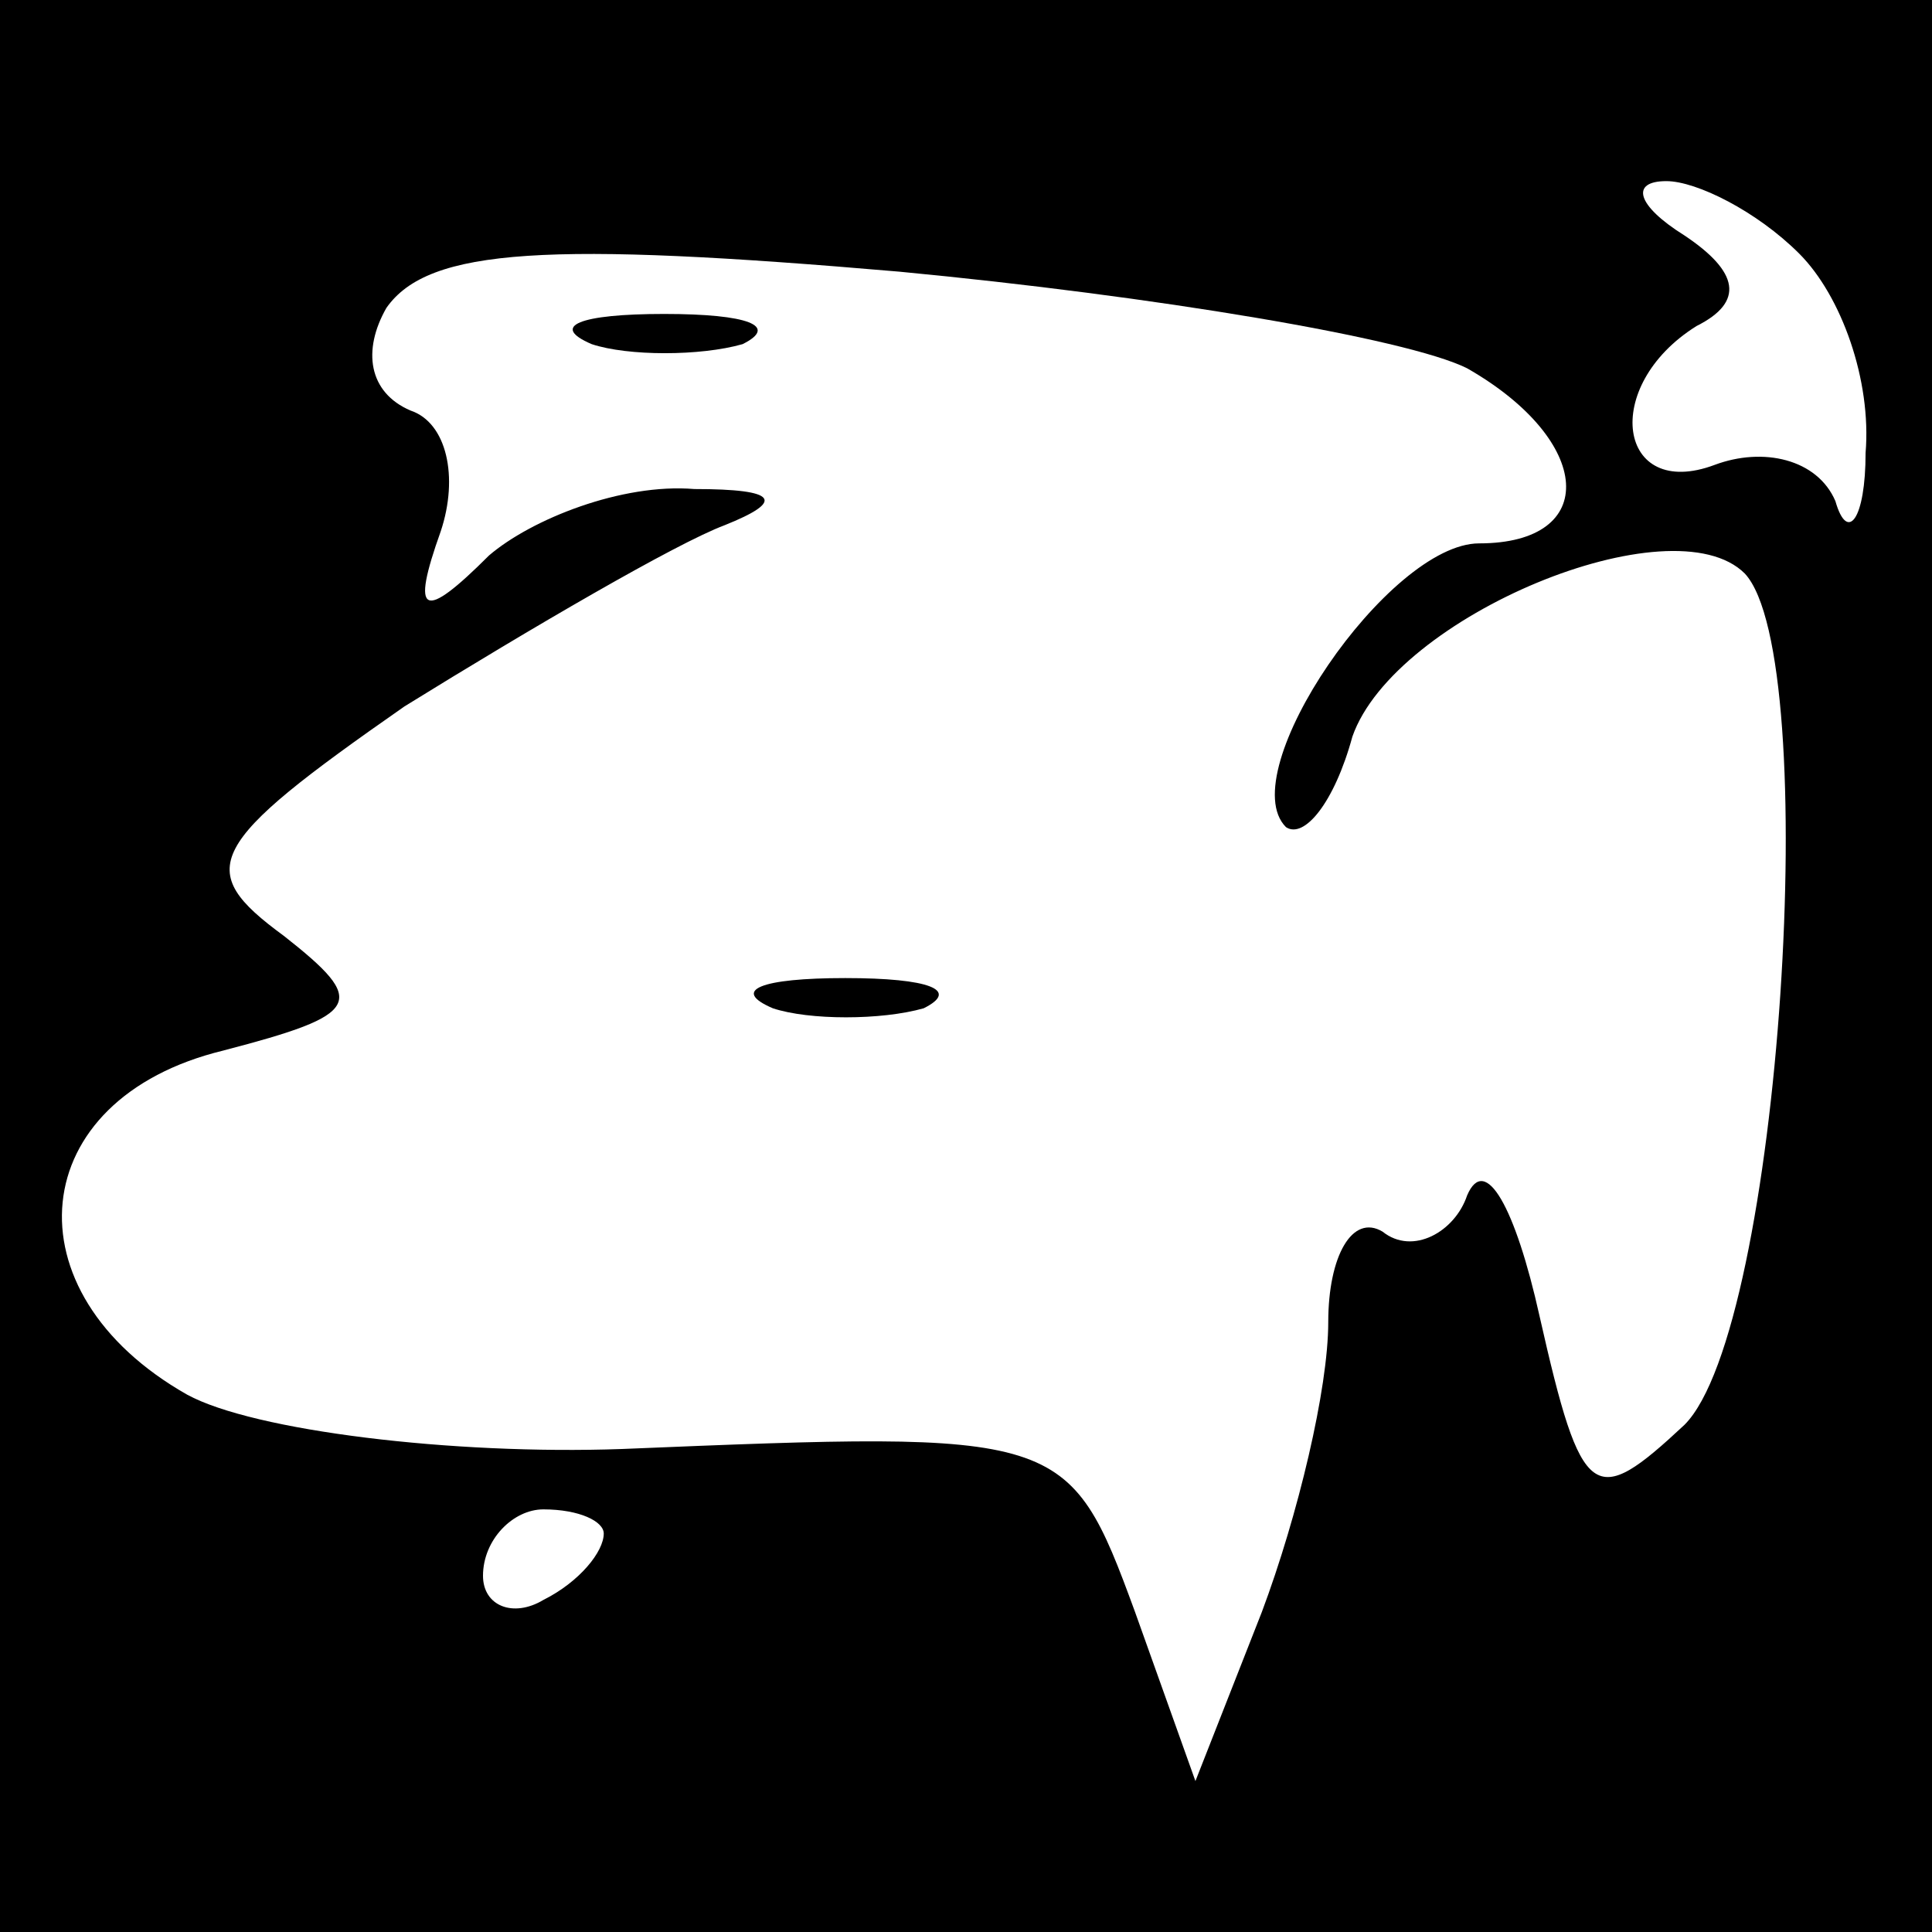 <?xml version="1.0" standalone="no"?>
<!DOCTYPE svg PUBLIC "-//W3C//DTD SVG 20010904//EN"
 "http://www.w3.org/TR/2001/REC-SVG-20010904/DTD/svg10.dtd">
<svg version="1.0" xmlns="http://www.w3.org/2000/svg"
 width="32pt" height="32pt" viewBox="0 0 32 32"
 preserveAspectRatio="xMidYMid meet">
<rect x="0" y="0" width="32" height="32" fill="#808080" stroke="none"/>
<g transform="translate(0,32) scale(0.1,-0.1)"
fill="#000000" stroke="none">
<path fill="#000000" stroke="none" d="M0 160 l0 -160 160 0 160 0 0 160 0
160 -160 0 -160 0 0 -160z"/>
<path fill="#ffffff" stroke="none" d="M298 278 c7 -7 12 -21 11 -33 0 -11 -3
-15 -5 -8 -3 7 -12 9 -20 6 -16 -6 -19 13 -3 23 8 4 7 9 -2 15 -8 5 -9 9 -3 9
5 0 15 -5 22 -12z"/>
<path fill="#ffffff" stroke="none" d="M243 259 c21 -12 22 -29 2 -29 -15 0
-41 -38 -32 -47 3 -2 8 4 11 15 7 20 53 39 65 27 13 -14 6 -125 -10 -141 -15
-14 -17 -13 -24 18 -4 18 -9 27 -12 20 -2 -6 -9 -10 -14 -6 -5 3 -9 -4 -9 -15
0 -11 -5 -32 -11 -48 l-11 -28 -10 28 c-11 30 -12 30 -85 27 -28 -1 -61 3 -72
9 -30 17 -27 49 6 57 23 6 24 8 10 19 -15 11 -13 15 20 38 21 13 45 27 53 30
10 4 9 6 -5 6 -12 1 -27 -5 -34 -11 -11 -11 -13 -10 -8 4 3 9 1 18 -5 20 -7 3
-8 10 -4 17 7 10 27 11 85 6 42 -4 84 -11 94 -16z"/>
<path fill="#ffffff" stroke="none" d="M100 66 c0 -3 -4 -8 -10 -11 -5 -3 -10
-1 -10 4 0 6 5 11 10 11 6 0 10 -2 10 -4z"/>
<path fill="#000000" stroke="none" d="M98 263 c6 -2 18 -2 25 0 6 3 1 5 -13
5 -14 0 -19 -2 -12 -5z"/>
<path fill="#000000" stroke="none" d="M128 153 c6 -2 18 -2 25 0 6 3 1 5 -13
5 -14 0 -19 -2 -12 -5z"/>
</g>
</svg>
